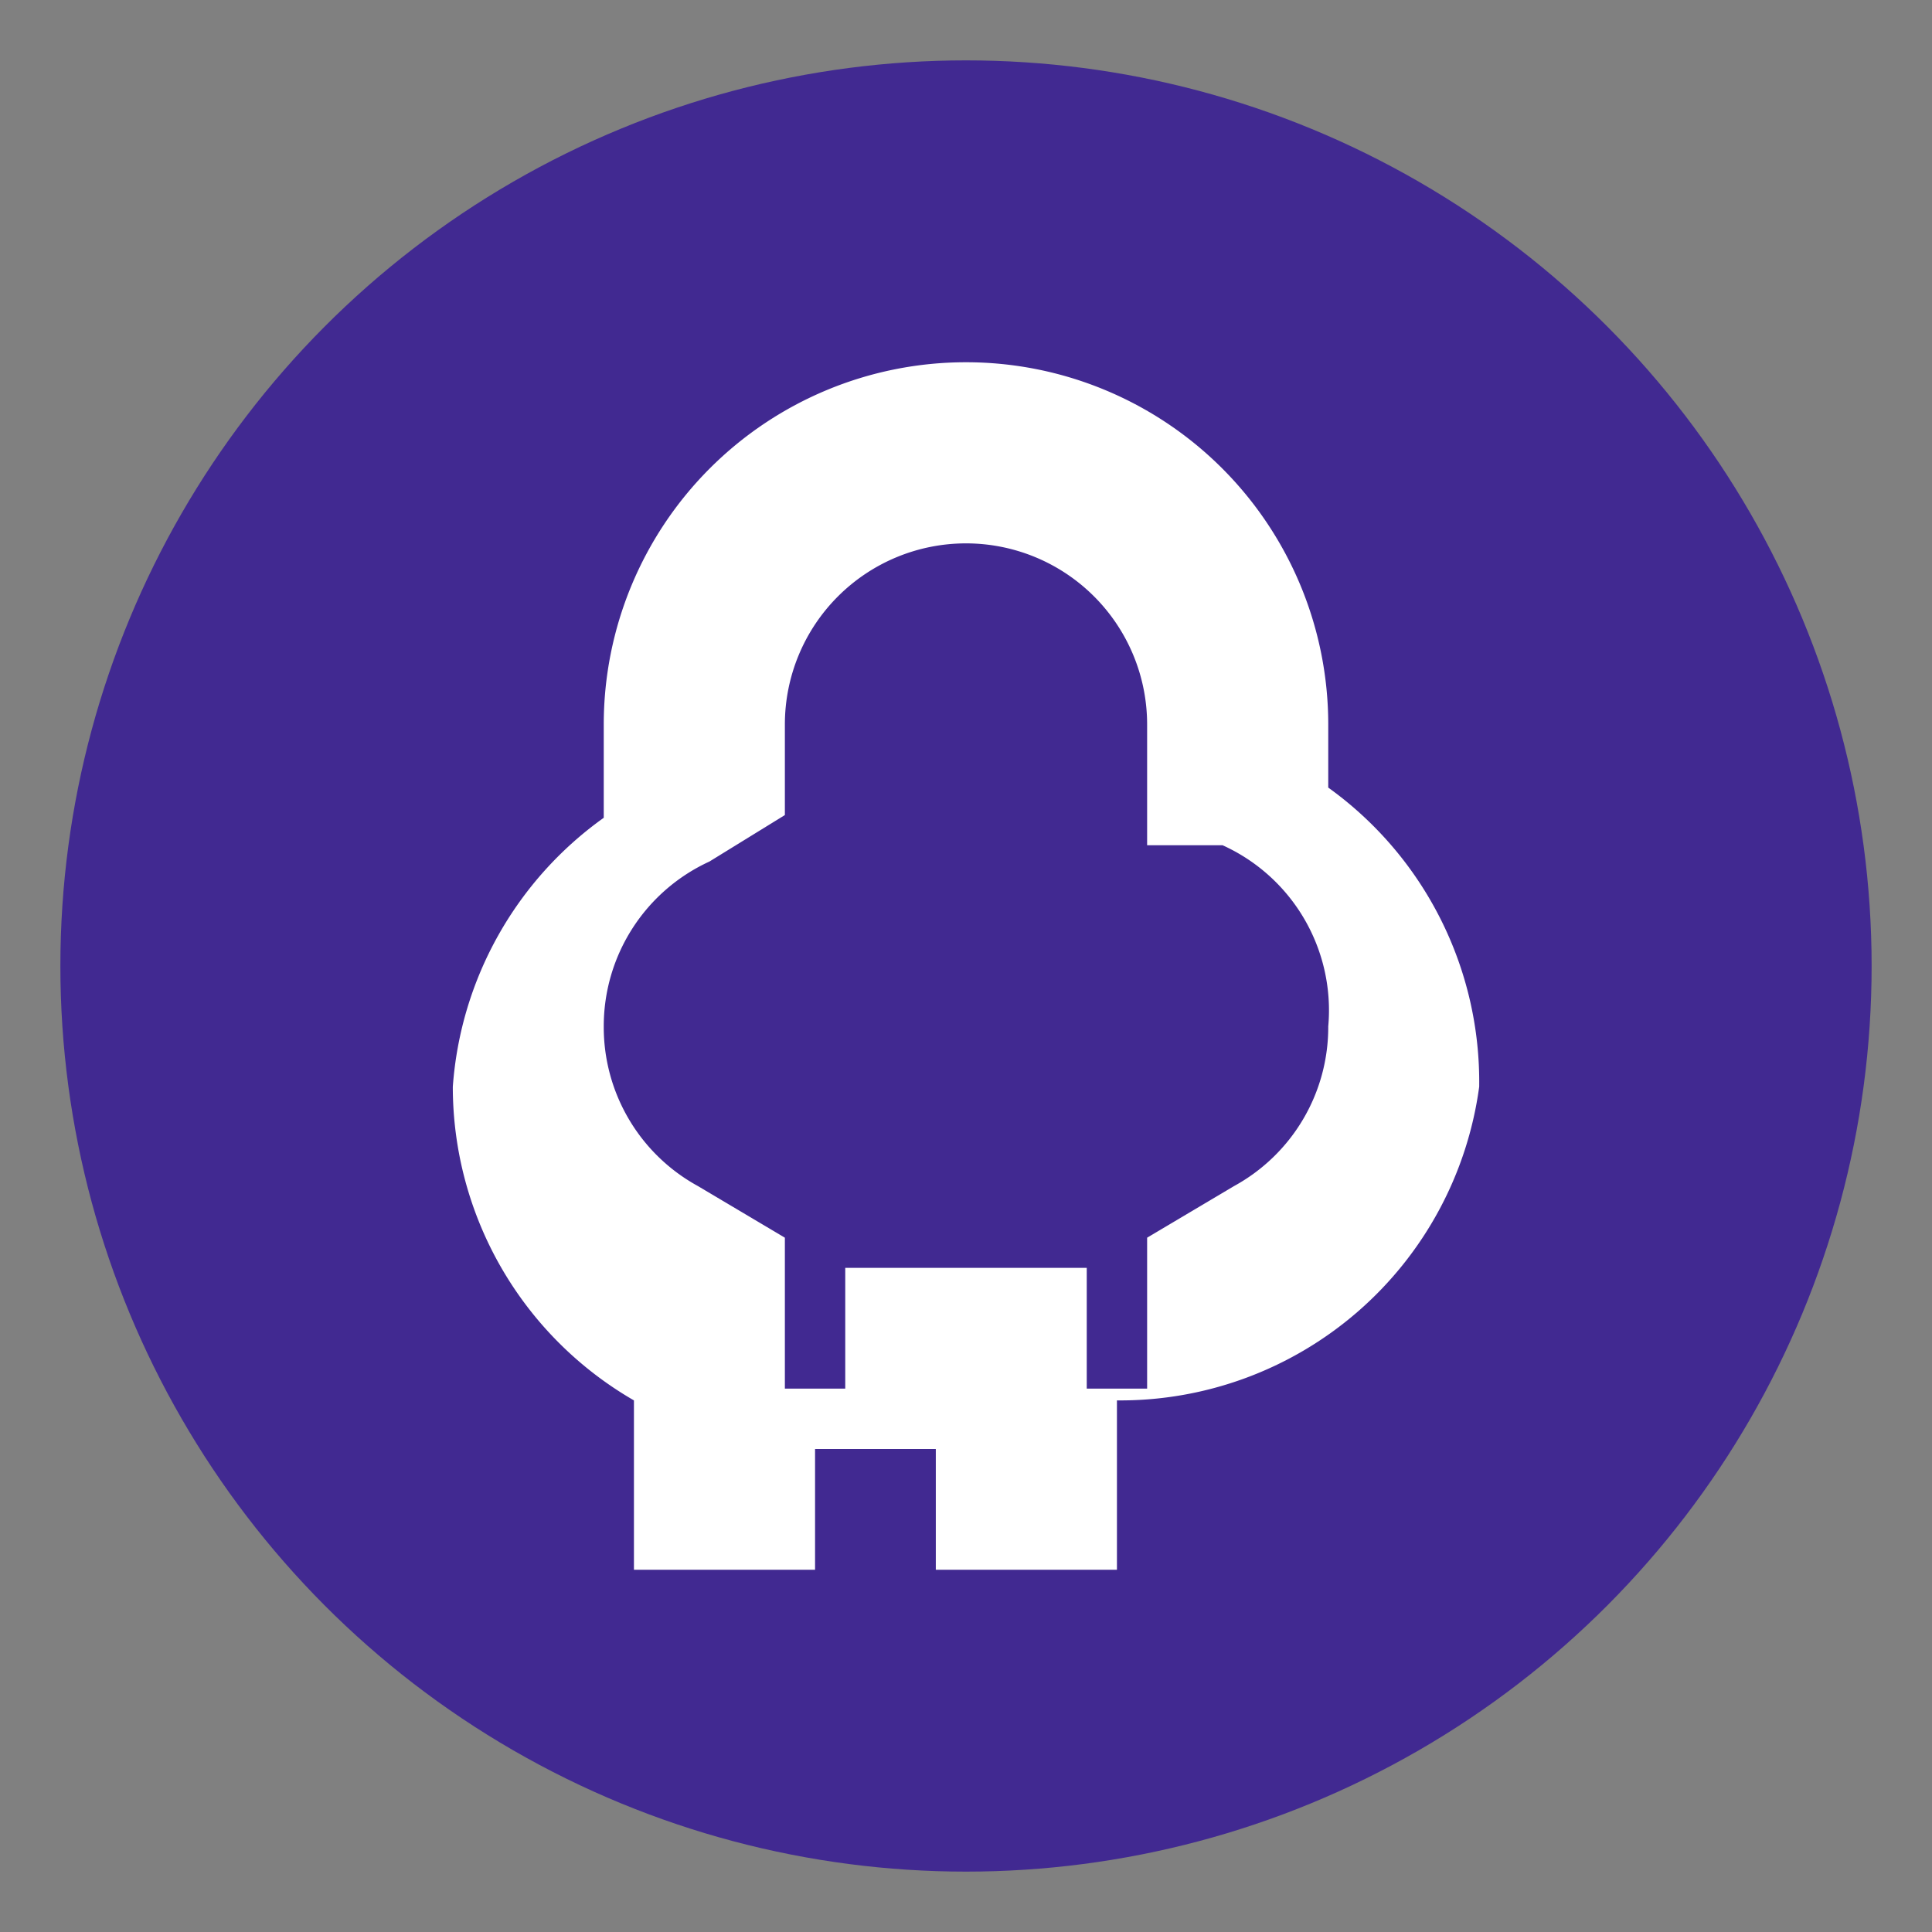 <svg xmlns="http://www.w3.org/2000/svg" viewBox="0 0 64 64" role="img" aria-labelledby="title">
  <rect x="0" y="0" width="64" height="64" fill="#808080" stroke="none"/>
  <title>OpenAI Logo</title>
  <circle cx="32" cy="32" r="30" fill="#412991"/>
  <path d="M32 12a12 12 0 0 0-12 12v3.09A12 12 0 0 0 15 36a12 12 0 0 0 6 10.39V52h6v-4h4v4h6v-5.61A12 12 0 0 0 49 36a12 12 0 0 0-5-9.91V24A12 12 0 0 0 32 12zm0 6a6 6 0 0 1 6 6v4h2.5A6 6 0 0 1 44 34a6 6 0 0 1-3.12 5.29L38 41v5h-2v-4h-8v4h-2v-5l-2.88-1.71A6 6 0 0 1 20 34a6 6 0 0 1 3.5-5.46L26 27v-3a6 6 0 0 1 6-6z" fill="#fff"/>
</svg>
